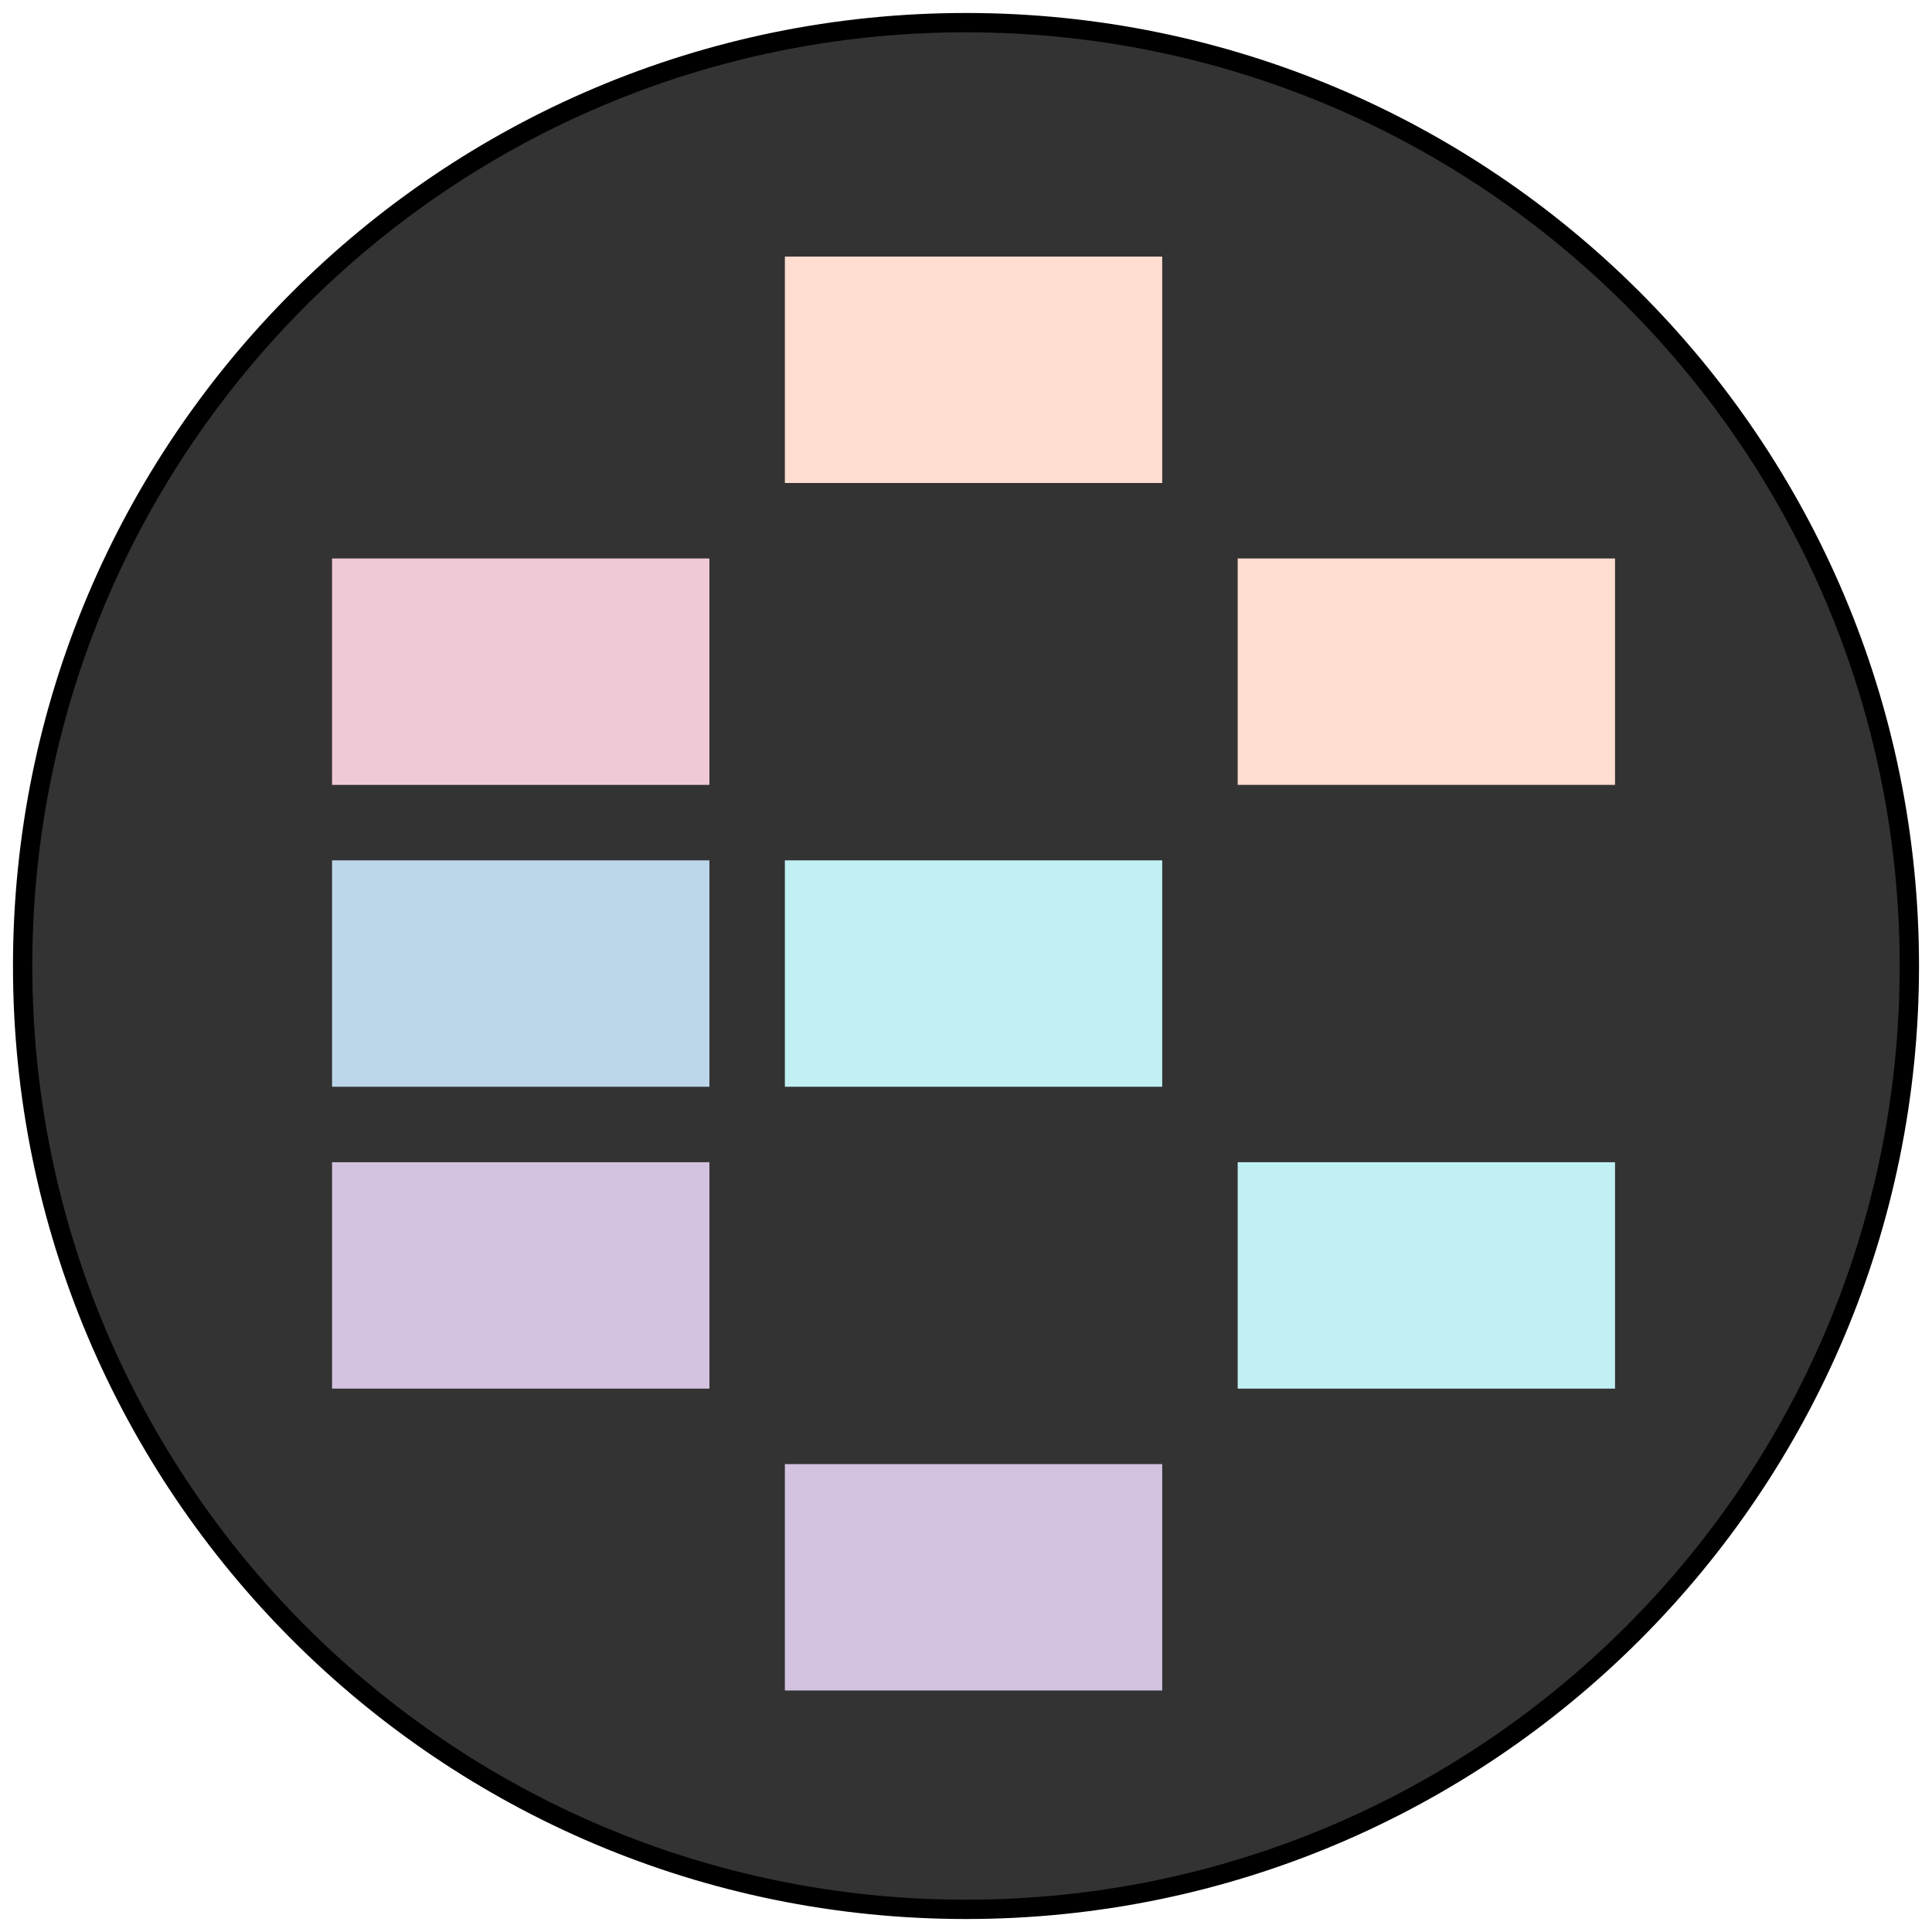 <svg width="300" height="300" viewBox="0 0 300 300" fill="none" xmlns="http://www.w3.org/2000/svg">
<path d="M150 296.484C230.901 296.484 296.484 230.901 296.484 150C296.484 69.099 230.901 3.516 150 3.516C69.099 3.516 3.516 69.099 3.516 150C3.516 230.901 69.099 296.484 150 296.484Z" fill="#333333" stroke="black" stroke-width="3"/>
<path d="M110.156 133.594H51.562V168.75H110.156V133.594Z" fill="#BDD7EA"/>
<path d="M180.469 133.594H121.875V168.75H180.469V133.594Z" fill="#C0F0F4"/>
<path d="M250.781 180.469H192.188V215.625H250.781V180.469Z" fill="#C0F0F4"/>
<path d="M110.156 86.719H51.562V121.875H110.156V86.719Z" fill="#F0C9D7"/>
<path d="M180.469 39.844H121.875V75H180.469V39.844Z" fill="#FFDDD1"/>
<path d="M250.781 86.719H192.188V121.875H250.781V86.719Z" fill="#FFDDD1"/>
<path d="M110.156 180.469H51.562V215.625H110.156V180.469Z" fill="#D4C2E1"/>
<path d="M180.469 227.344H121.875V262.5H180.469V227.344Z" fill="#D4C2E1"/>
</svg>
